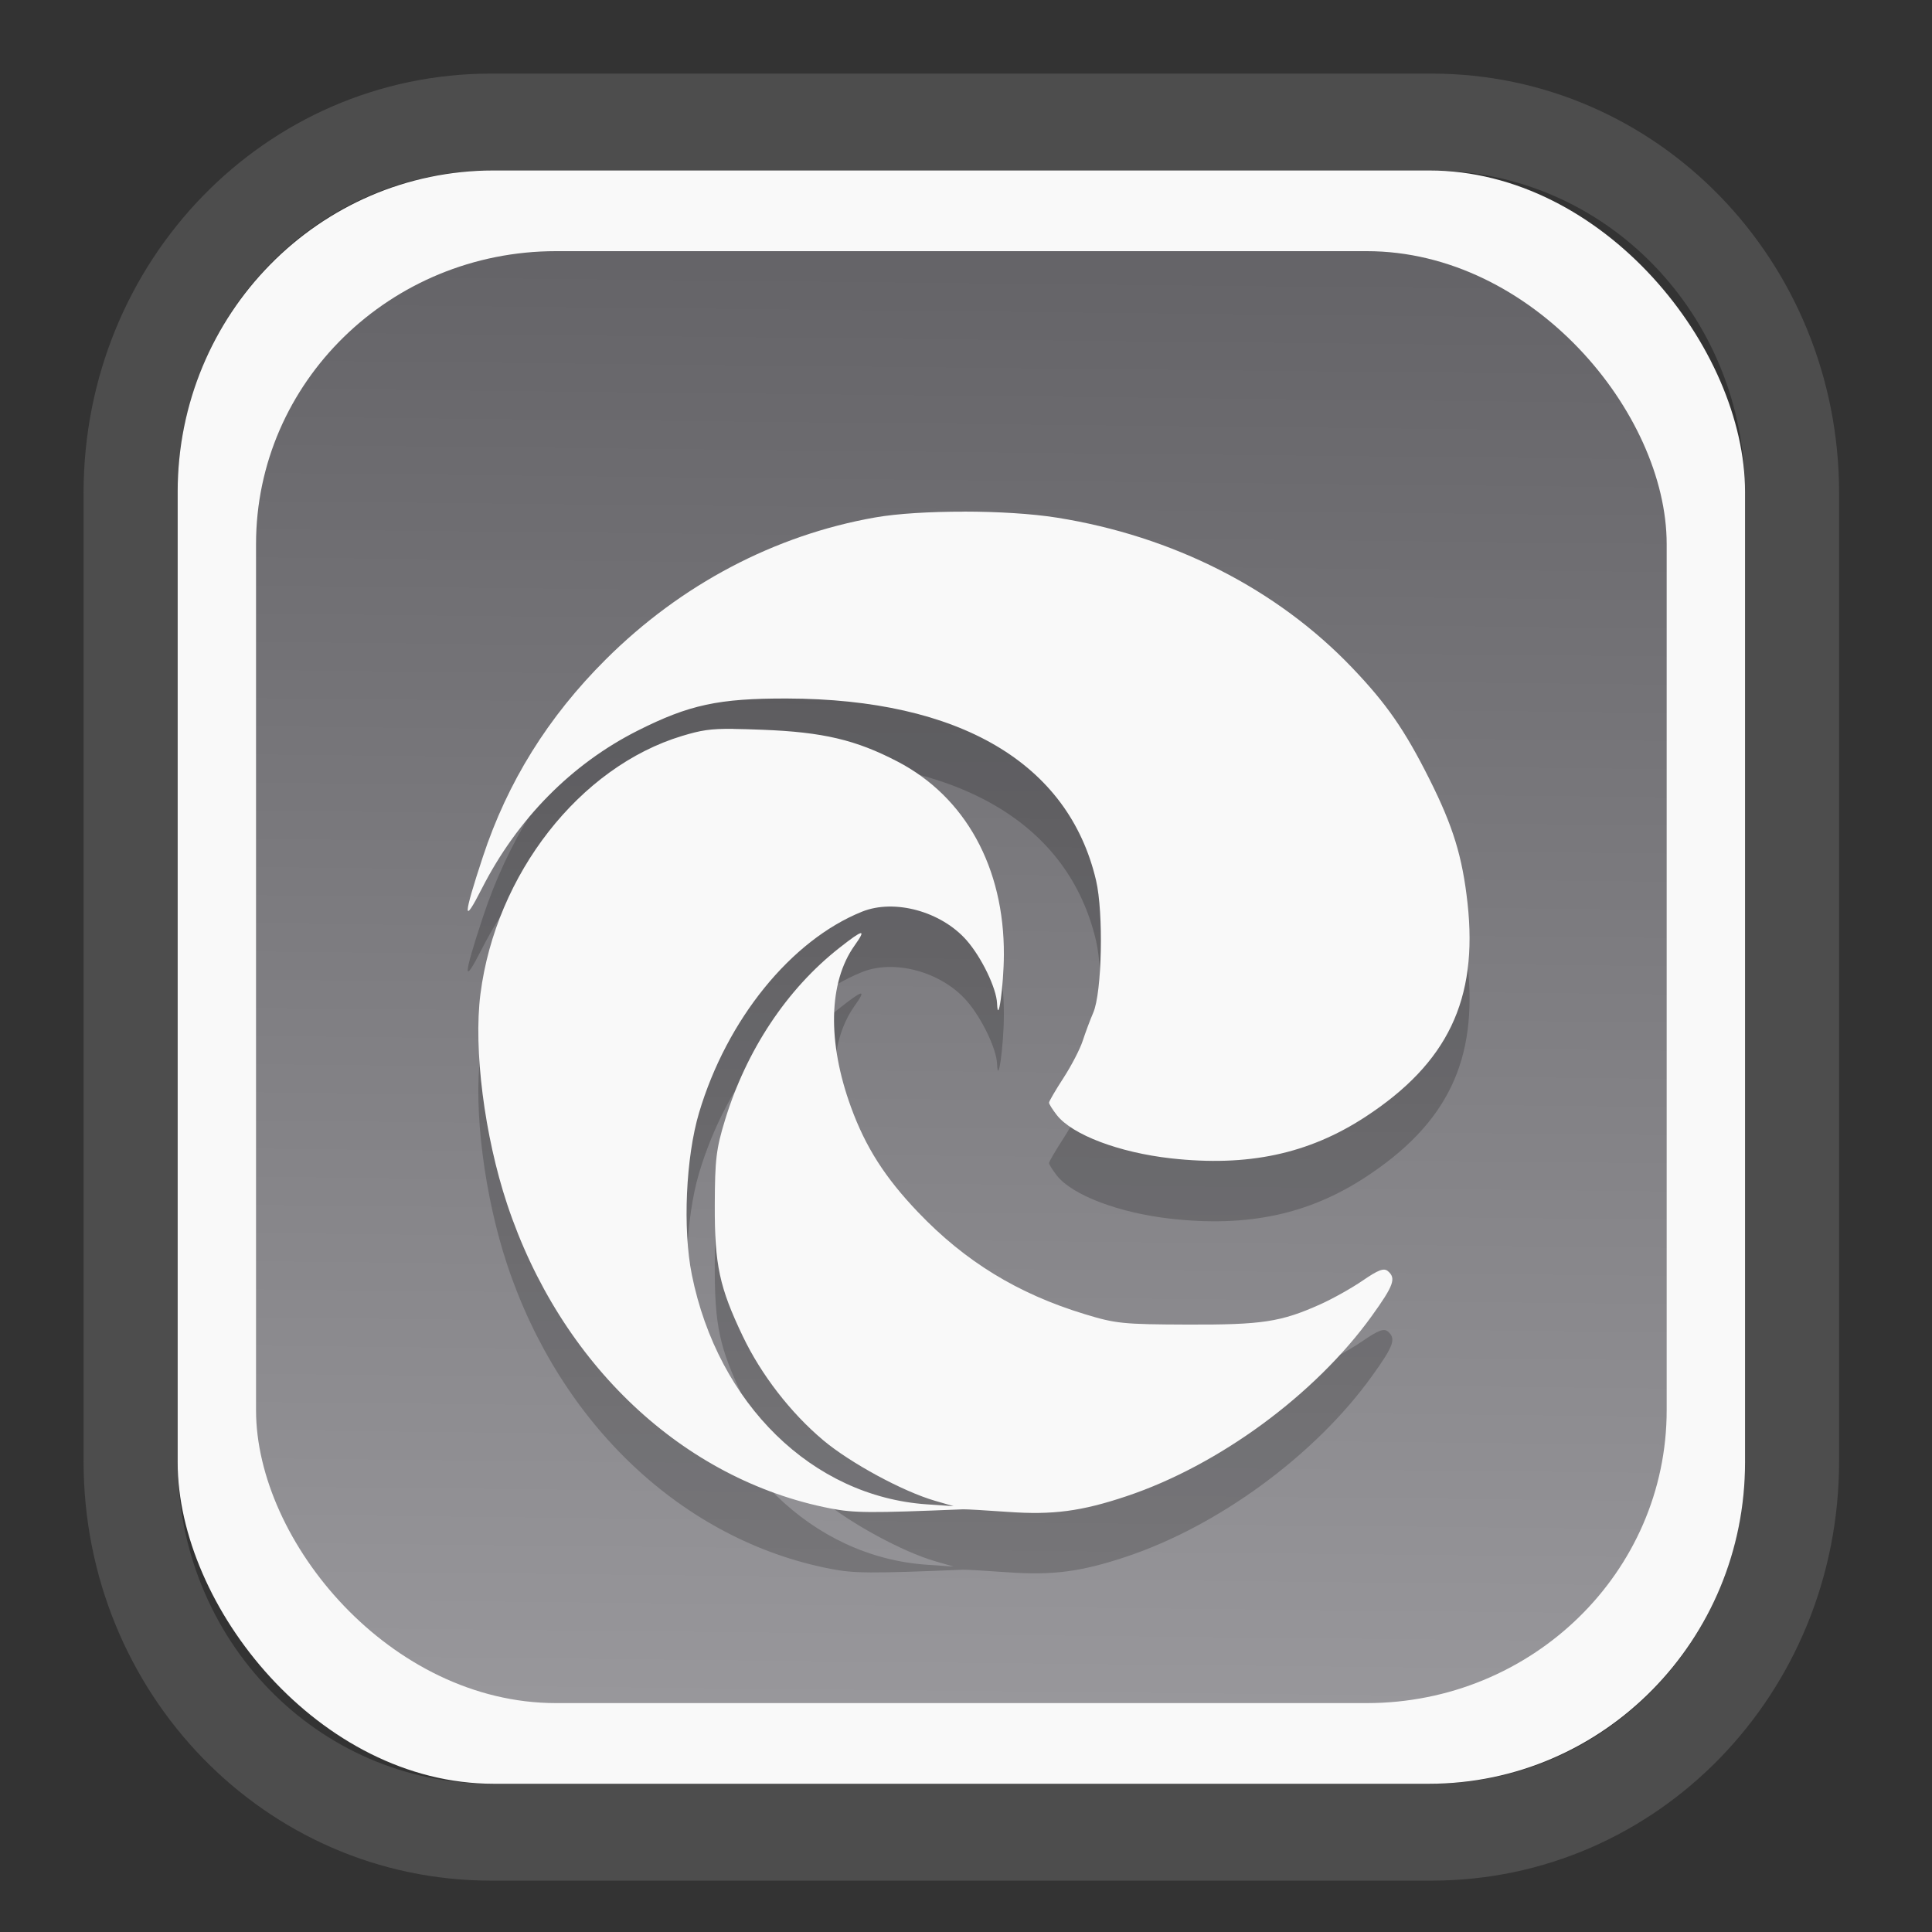 <?xml version="1.0" encoding="UTF-8" standalone="no"?>
<svg
   width="64"
   height="64"
   version="1.1"
   id="svg73"
   sodipodi:docname="scribus.svg"
   inkscape:version="1.3.2 (091e20ef0f, 2023-11-25)"
   xmlns:inkscape="http://www.inkscape.org/namespaces/inkscape"
   xmlns:sodipodi="http://sodipodi.sourceforge.net/DTD/sodipodi-0.dtd"
   xmlns:xlink="http://www.w3.org/1999/xlink"
   xmlns="http://www.w3.org/2000/svg"
   xmlns:svg="http://www.w3.org/2000/svg"
   xmlns:rdf="http://www.w3.org/1999/02/22-rdf-syntax-ns#"
   xmlns:cc="http://creativecommons.org/ns#"
   xmlns:dc="http://purl.org/dc/elements/1.1/">
  <rect width="100%" height="100%" fill="#333333" stroke="none"/>
  <sodipodi:namedview
     pagecolor="#f5f7fa"
     bordercolor="#666666"
     borderopacity="1"
     objecttolerance="10"
     gridtolerance="10"
     guidetolerance="10"
     inkscape:pageopacity="0"
     inkscape:pageshadow="2"
     inkscape:window-width="1377"
     inkscape:window-height="886"
     id="namedview75"
     showgrid="false"
     inkscape:zoom="4.4470387"
     inkscape:cx="30.35728"
     inkscape:cy="48.459214"
     inkscape:window-x="55"
     inkscape:window-y="98"
     inkscape:window-maximized="0"
     inkscape:current-layer="g877"
     inkscape:document-rotation="0"
     inkscape:pagecheckerboard="0"
     inkscape:showpageshadow="2"
     inkscape:deskcolor="#d1d1d1" />
  <defs
     id="defs29">
    <linearGradient
       id="linearGradient5"
       inkscape:collect="always">
      <stop
         style="stop-color:#656468;stop-opacity:1;"
         offset="0"
         id="stop5" />
      <stop
         style="stop-color:#98979b;stop-opacity:1;"
         offset="1"
         id="stop6" />
    </linearGradient>
    <inkscape:path-effect
       effect="powerclip"
       id="path-effect1980"
       is_visible="true"
       lpeversion="1"
       inverse="true"
       flatten="false"
       hide_clip="false"
       message="Use fill-rule evenodd on &lt;b&gt;fill and stroke&lt;/b&gt; dialog if no flatten result after convert clip to paths." />
    <clipPath
       clipPathUnits="userSpaceOnUse"
       id="clipPath1976">
      <rect
         x="9.678"
         y="9.925"
         width="43.343"
         height="44.613"
         rx="8.669"
         ry="8.923"
         fill="url(#linearGradient862)"
         stroke-width="2.968"
         id="rect1978"
         style="display:none;fill:#333333;fill-opacity:1"
         d="m 18.347,9.925 h 26.005 c 4.803,0 8.669,3.98 8.669,8.923 v 26.767 c 0,4.943 -3.866,8.923 -8.669,8.923 h -26.005 c -4.803,0 -8.669,-3.98 -8.669,-8.923 V 18.848 c 0,-4.943 3.866,-8.923 8.669,-8.923 z" />
      <path
         id="lpe_path-effect1980"
         style="fill:#333333;fill-opacity:1"
         class="powerclip"
         d="M 2.076,2.246 H 60.624 V 62.217 H 2.076 Z M 18.347,9.925 c -4.803,0 -8.669,3.98 -8.669,8.923 v 26.767 c 0,4.943 3.866,8.923 8.669,8.923 h 26.005 c 4.803,0 8.669,-3.98 8.669,-8.923 V 18.848 c 0,-4.943 -3.866,-8.923 -8.669,-8.923 z" />
    </clipPath>
    <linearGradient
       inkscape:collect="always"
       xlink:href="#linearGradient5"
       id="linearGradient6"
       x1="33.786"
       y1="12.971"
       x2="33.376"
       y2="52.289"
       gradientUnits="userSpaceOnUse"
       gradientTransform="matrix(1.1,0,0,1.1,-3.185,-3.234)" />
    <linearGradient
       id="d"
       y1="1050.34"
       y2="1038.36"
       gradientUnits="userSpaceOnUse"
       x2="0"
       gradientTransform="matrix(-2.577,0,0,2.581,52,-2661.74)">
      <stop
         stop-color="#c61423"
         id="stop7" />
      <stop
         offset="1"
         stop-color="#dc2b41"
         id="stop8" />
    </linearGradient>
  </defs>
  <g
     id="g877"
     transform="matrix(1.1,0,0,1.1,-3.185,-3.207)">
    <path
       d="m 18.347,7.246 c -6.244,0 -11.271,5.174 -11.271,11.602 v 26.767 c 0,6.427 5.027,11.602 11.271,11.602 h 26.005 c 6.244,0 11.271,-5.174 11.271,-11.602 V 18.848 c 0,-6.427 -5.027,-11.602 -11.271,-11.602 z"
       fill="url(#linearGradient910)"
       stroke-width="3.324"
       id="path33"
       style="fill:#4d4d4d;fill-opacity:1"
       clip-path="url(#clipPath1976)"
       inkscape:path-effect="#path-effect1980"
       inkscape:original-d="m 18.347203,7.2464043 c -6.244452,0 -11.2714308,5.1741617 -11.2714308,11.6016437 v 26.767119 c 0,6.427394 5.0268918,11.601644 11.2714308,11.601644 h 26.005262 c 6.244452,0 11.271431,-5.174161 11.271431,-11.601644 V 18.848048 c 0,-6.427393 -5.026893,-11.6016437 -11.271431,-11.6016437 z"
       transform="matrix(1.089,0,0,1.089,-2.294,-2.759)" />
    <rect
       x="8.246"
       y="8.049"
       width="47.201"
       height="48.584"
       rx="9.512"
       ry="9.678"
       fill="url(#linearGradient862)"
       stroke-width="3.232"
       id="rect35-7"
       style="opacity:1;fill:#f9f9f9;fill-opacity:1" />
    <rect
       x="10.606"
       y="10.479"
       width="42.481"
       height="43.725"
       rx="9.034"
       ry="8.82"
       fill="url(#linearGradient862)"
       stroke-width="2.909"
       id="rect35-7-3"
       style="fill:url(#linearGradient6)" />
    <path
       id="path127-5"
       style="fill:#000000;fill-opacity:1;stroke:none;stroke-width:0.98;stroke-dasharray:none;stroke-dashoffset:2.2;stroke-opacity:0.3;opacity:0.2"
       d="m 31.928,20.143 c -1.012,-0.001 -2.004,0.056 -2.676,0.174 -3.028,0.533 -5.85,2.02 -8.113,4.275 -1.74,1.733 -2.959,3.692 -3.704,5.951 -0.597,1.808 -0.604,2.082 -0.029,0.951 1.068,-2.098 2.704,-3.755 4.698,-4.759 1.546,-0.778 2.435,-0.97 4.491,-0.965 5.197,0.014 8.477,1.944 9.307,5.473 0.23,0.979 0.18,3.38 -0.084,3.989 -0.094,0.217 -0.235,0.597 -0.316,0.844 -0.08,0.248 -0.341,0.752 -0.58,1.12 -0.239,0.368 -0.435,0.703 -0.435,0.745 0,0.041 0.106,0.21 0.235,0.375 0.467,0.594 1.874,1.127 3.438,1.302 2.311,0.258 4.141,-0.132 5.848,-1.246 2.485,-1.622 3.401,-3.537 3.082,-6.438 -0.154,-1.398 -0.433,-2.313 -1.149,-3.739 -0.744,-1.483 -1.291,-2.269 -2.326,-3.352 -2.268,-2.374 -5.395,-3.964 -8.892,-4.52 -0.754,-0.12 -1.785,-0.181 -2.797,-0.182 z m -6.943,6.541 c -0.707,-0.008 -0.986,0.044 -1.545,0.212 -3.087,0.931 -5.613,4.163 -6.076,7.77 -0.213,1.66 0.119,4.271 0.804,6.332 1.603,4.821 5.301,8.3 9.734,9.162 0.717,0.139 1.198,0.142 3.995,0.027 0.093,-0.004 0.703,0.032 1.355,0.078 1.348,0.096 2.211,-0.018 3.564,-0.471 2.784,-0.93 5.688,-3.064 7.389,-5.427 0.665,-0.923 0.742,-1.141 0.484,-1.355 -0.12,-0.099 -0.288,-0.035 -0.754,0.285 -0.33,0.227 -0.906,0.55 -1.281,0.718 -1.187,0.532 -1.75,0.617 -4.003,0.609 -1.937,-0.007 -2.153,-0.028 -3.095,-0.316 -2.011,-0.613 -3.595,-1.583 -5.013,-3.068 -0.995,-1.042 -1.579,-1.956 -2.02,-3.164 -0.718,-1.968 -0.677,-3.765 0.107,-4.866 0.368,-0.516 0.268,-0.501 -0.459,0.071 -1.578,1.24 -2.797,3.076 -3.442,5.184 -0.266,0.869 -0.304,1.184 -0.308,2.567 -0.005,1.799 0.139,2.466 0.842,3.94 0.555,1.162 1.44,2.307 2.42,3.132 0.812,0.683 2.399,1.545 3.369,1.826 l 0.563,0.163 -0.812,-0.056 c -3.442,-0.238 -6.287,-3.02 -7.073,-6.914 -0.278,-1.378 -0.182,-3.539 0.218,-4.881 0.837,-2.807 2.77,-5.193 4.908,-6.053 0.977,-0.393 2.385,-0.007 3.149,0.863 0.449,0.512 0.898,1.44 0.917,1.901 0.029,0.693 0.2,-0.532 0.205,-1.464 0.013,-2.627 -1.159,-4.757 -3.203,-5.821 -1.256,-0.654 -2.243,-0.886 -4.066,-0.957 -0.357,-0.014 -0.639,-0.022 -0.875,-0.025 z" />
    <path
       id="path127"
       style="fill:#f9f9f9;fill-opacity:1;stroke:none;stroke-width:0.98;stroke-dasharray:none;stroke-dashoffset:2.2;stroke-opacity:0.3"
       d="m 31.928,18.324 c -1.012,-0.001 -2.004,0.056 -2.676,0.174 -3.028,0.533 -5.85,2.02 -8.113,4.275 -1.74,1.733 -2.959,3.692 -3.704,5.951 -0.597,1.808 -0.604,2.082 -0.029,0.951 1.068,-2.098 2.704,-3.755 4.698,-4.759 1.546,-0.778 2.435,-0.97 4.491,-0.965 5.197,0.014 8.477,1.944 9.307,5.473 0.23,0.979 0.18,3.38 -0.084,3.989 -0.094,0.217 -0.235,0.597 -0.316,0.844 -0.08,0.248 -0.341,0.752 -0.58,1.12 -0.239,0.368 -0.435,0.703 -0.435,0.745 0,0.041 0.106,0.21 0.235,0.375 0.467,0.594 1.874,1.127 3.438,1.302 2.311,0.258 4.141,-0.132 5.848,-1.246 2.485,-1.622 3.401,-3.537 3.082,-6.438 -0.154,-1.398 -0.433,-2.313 -1.149,-3.739 -0.744,-1.483 -1.291,-2.269 -2.326,-3.352 -2.268,-2.374 -5.395,-3.964 -8.892,-4.52 -0.754,-0.12 -1.785,-0.181 -2.797,-0.182 z m -6.943,6.541 c -0.707,-0.008 -0.986,0.044 -1.545,0.212 -3.087,0.931 -5.613,4.163 -6.076,7.77 -0.213,1.66 0.119,4.271 0.804,6.332 1.603,4.821 5.301,8.3 9.734,9.162 0.717,0.139 1.198,0.142 3.995,0.027 0.093,-0.004 0.703,0.032 1.355,0.078 1.348,0.096 2.211,-0.018 3.564,-0.471 2.784,-0.93 5.688,-3.064 7.389,-5.427 0.665,-0.923 0.742,-1.141 0.484,-1.355 -0.12,-0.099 -0.288,-0.035 -0.754,0.285 -0.33,0.227 -0.906,0.55 -1.281,0.718 -1.187,0.532 -1.75,0.617 -4.003,0.609 -1.937,-0.007 -2.153,-0.028 -3.095,-0.316 -2.011,-0.613 -3.595,-1.583 -5.013,-3.068 -0.995,-1.042 -1.579,-1.956 -2.02,-3.164 -0.718,-1.968 -0.677,-3.765 0.107,-4.866 0.368,-0.516 0.268,-0.501 -0.459,0.071 -1.578,1.24 -2.797,3.076 -3.442,5.184 -0.266,0.869 -0.304,1.184 -0.308,2.567 -0.005,1.799 0.139,2.466 0.842,3.94 0.555,1.162 1.44,2.307 2.42,3.132 0.812,0.683 2.399,1.545 3.369,1.826 l 0.563,0.163 -0.812,-0.056 c -3.442,-0.238 -6.287,-3.02 -7.073,-6.914 -0.278,-1.378 -0.182,-3.539 0.218,-4.881 0.837,-2.807 2.77,-5.193 4.908,-6.053 0.977,-0.393 2.385,-0.007 3.149,0.863 0.449,0.512 0.898,1.44 0.917,1.901 0.029,0.693 0.2,-0.532 0.205,-1.464 0.013,-2.627 -1.159,-4.757 -3.203,-5.821 -1.256,-0.654 -2.243,-0.886 -4.066,-0.957 -0.357,-0.014 -0.639,-0.022 -0.875,-0.025 z" />
    <path
       style="fill:#f5f7fa;stroke-width:0.204;fill-opacity:1"
       d=""
       id="path3" />
  </g>
</svg>
